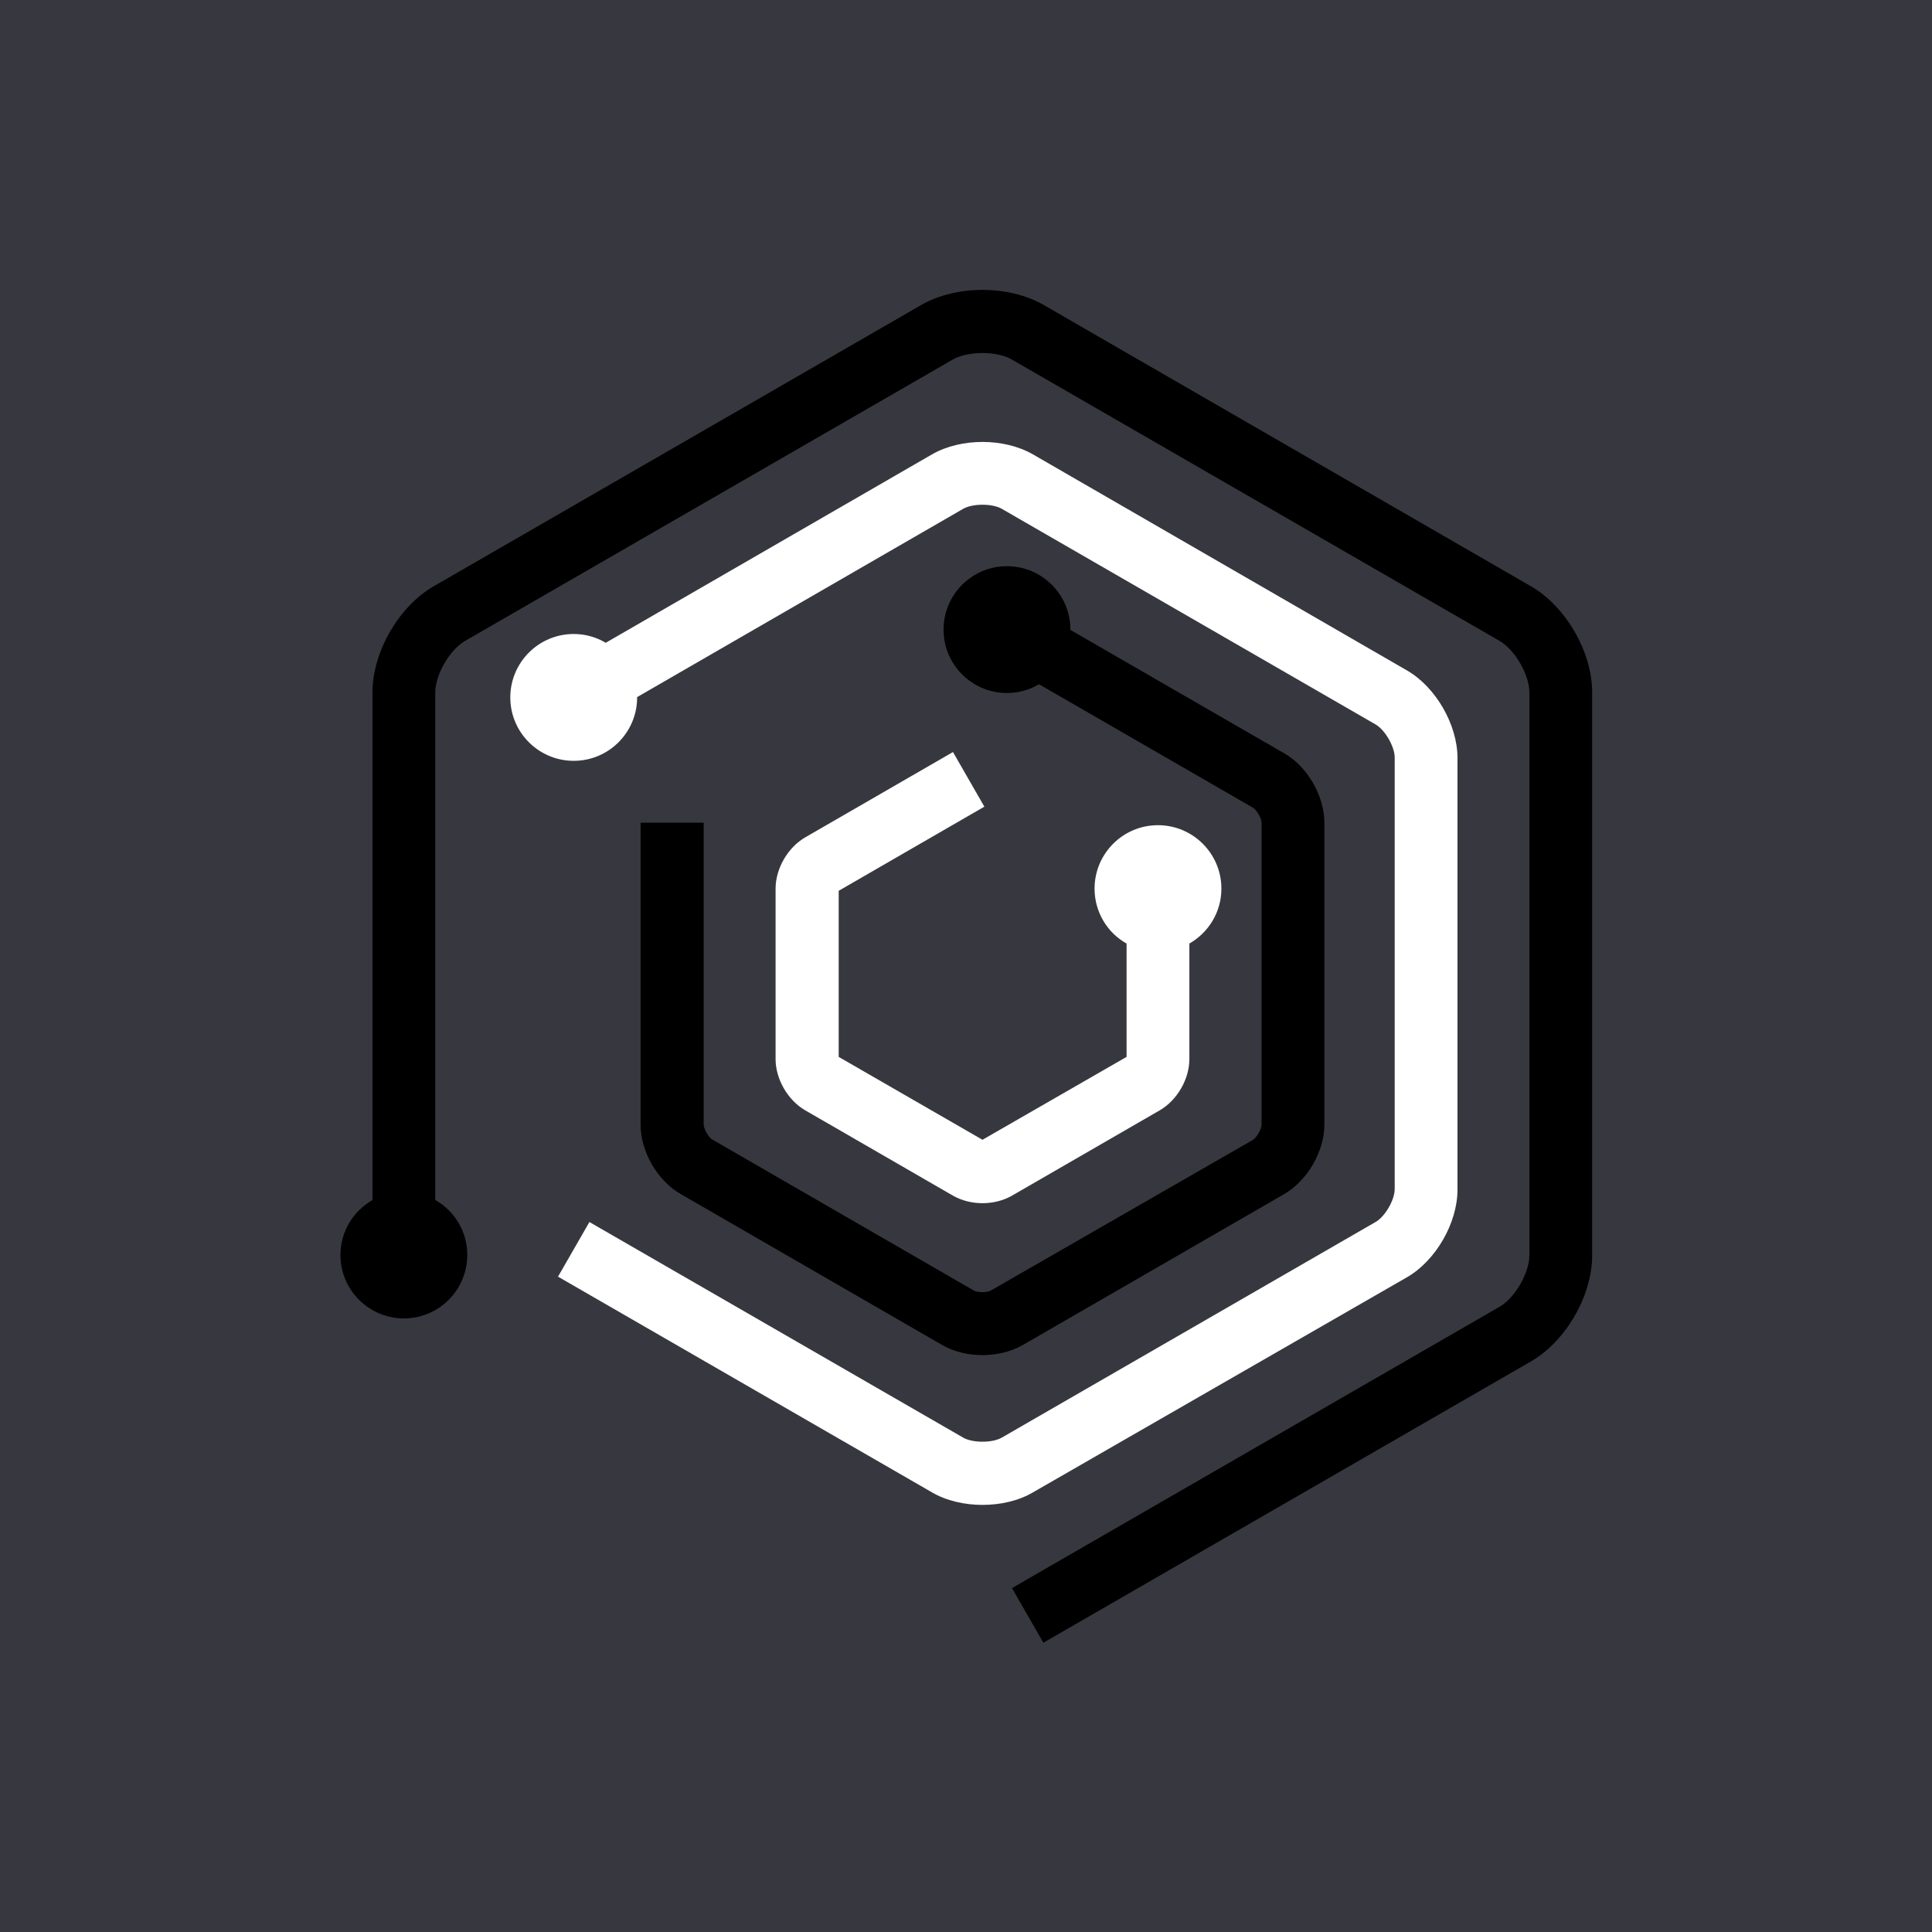 <svg xmlns="http://www.w3.org/2000/svg" width="1000" height="1000" id="empty" style=""><rect width="1000" height="1000" x="0" y="0" fill="#37373f"></rect><g id="icon"><path fill="#000000" d="M506.434 204.919L351.234 115.319C340.134 108.919 323.334 108.919 312.234 115.319L156.934 204.919C145.834 211.319 137.434 225.819 137.434 238.719L137.434 400.419C131.334 403.919 127.234 410.419 127.234 417.919C127.234 429.119 136.334 438.119 147.434 438.119C158.634 438.119 167.634 429.019 167.634 417.919C167.634 410.419 163.534 403.819 157.434 400.419L157.434 238.719C157.434 233.119 162.034 225.119 166.934 222.319L322.234 132.719C327.134 129.919 336.334 129.919 341.134 132.719L496.434 222.319C501.334 225.119 505.934 233.119 505.934 238.719L505.934 418.019C505.934 423.619 501.334 431.619 496.434 434.419L341.134 524.019L351.134 541.419L506.434 451.819C517.534 445.419 525.934 430.919 525.934 418.019L525.934 238.719C525.934 225.819 517.534 211.319 506.434 204.919Z " transform="matrix(1.625,0,0,1.625,-30.538,-29.539)"></path><path fill="#ffffff" d="M466.934 425.019C476.134 419.719 483.034 407.719 483.034 397.119L483.034 259.619C483.034 249.019 476.134 237.019 466.934 231.719L347.834 162.919C338.634 157.619 324.834 157.619 315.634 162.919L211.734 222.919C208.734 221.119 205.234 220.119 201.534 220.119C190.334 220.119 181.334 229.219 181.334 240.319C181.334 251.519 190.434 260.519 201.534 260.519C212.734 260.519 221.734 251.419 221.734 240.319C221.734 240.319 221.734 240.219 221.734 240.219L325.634 180.219C328.634 178.519 334.834 178.519 337.834 180.219L456.934 248.919C459.934 250.619 463.034 256.019 463.034 259.419L463.034 396.919C463.034 400.419 459.934 405.719 456.934 407.419L337.834 476.119C334.834 477.819 328.634 477.819 325.634 476.119L206.534 407.419L196.534 424.819L315.634 493.519C320.234 496.219 326.034 497.519 331.734 497.519C337.534 497.519 343.234 496.219 347.834 493.519L466.934 425.019Z " transform="matrix(1.625,0,0,1.625,-30.538,-29.539)"></path><path fill="#000000" d="M222.834 280.219L222.834 376.419C222.834 385.019 228.234 394.319 235.634 398.519L318.934 446.619C322.634 448.719 327.134 449.819 331.734 449.819C336.234 449.819 340.834 448.719 344.534 446.619L427.834 398.519C435.234 394.219 440.634 384.919 440.634 376.419L440.634 280.219C440.634 271.719 435.234 262.319 427.834 258.119L359.734 218.819C359.734 218.819 359.734 218.719 359.734 218.719C359.734 207.519 350.634 198.519 339.534 198.519C328.334 198.519 319.334 207.619 319.334 218.719C319.334 229.919 328.434 238.919 339.534 238.919C343.234 238.919 346.734 237.919 349.734 236.119L417.834 275.419C419.034 276.119 420.634 278.819 420.634 280.219L420.634 376.419C420.634 377.819 419.034 380.519 417.934 381.219L334.434 429.219C333.234 429.919 330.134 429.919 328.934 429.219L245.634 381.119C244.434 380.419 242.934 377.719 242.934 376.319L242.934 280.219L222.834 280.219Z " transform="matrix(1.625,0,0,1.625,-30.538,-29.539)"></path><path fill="#ffffff" d="M332.334 275.119L322.334 257.719L275.234 284.919C269.734 288.119 265.834 294.819 265.834 301.219L265.834 355.519C265.834 361.919 269.734 368.619 275.234 371.819L322.334 399.019C325.134 400.619 328.434 401.419 331.734 401.419C335.034 401.419 338.334 400.619 341.134 399.019L388.234 371.819C393.734 368.619 397.634 361.919 397.634 355.519L397.634 318.719C403.734 315.219 407.834 308.719 407.834 301.219C407.834 290.019 398.734 281.019 387.634 281.019C376.434 281.019 367.434 290.119 367.434 301.219C367.434 308.719 371.534 315.319 377.634 318.719L377.634 354.819L331.734 381.219L285.934 354.819L285.934 301.919L332.334 275.119Z " transform="matrix(1.625,0,0,1.625,-30.538,-29.539)"></path><g transform="matrix(3.249,0,0,3.249,-30.538,-29.539)"></g></g></svg>